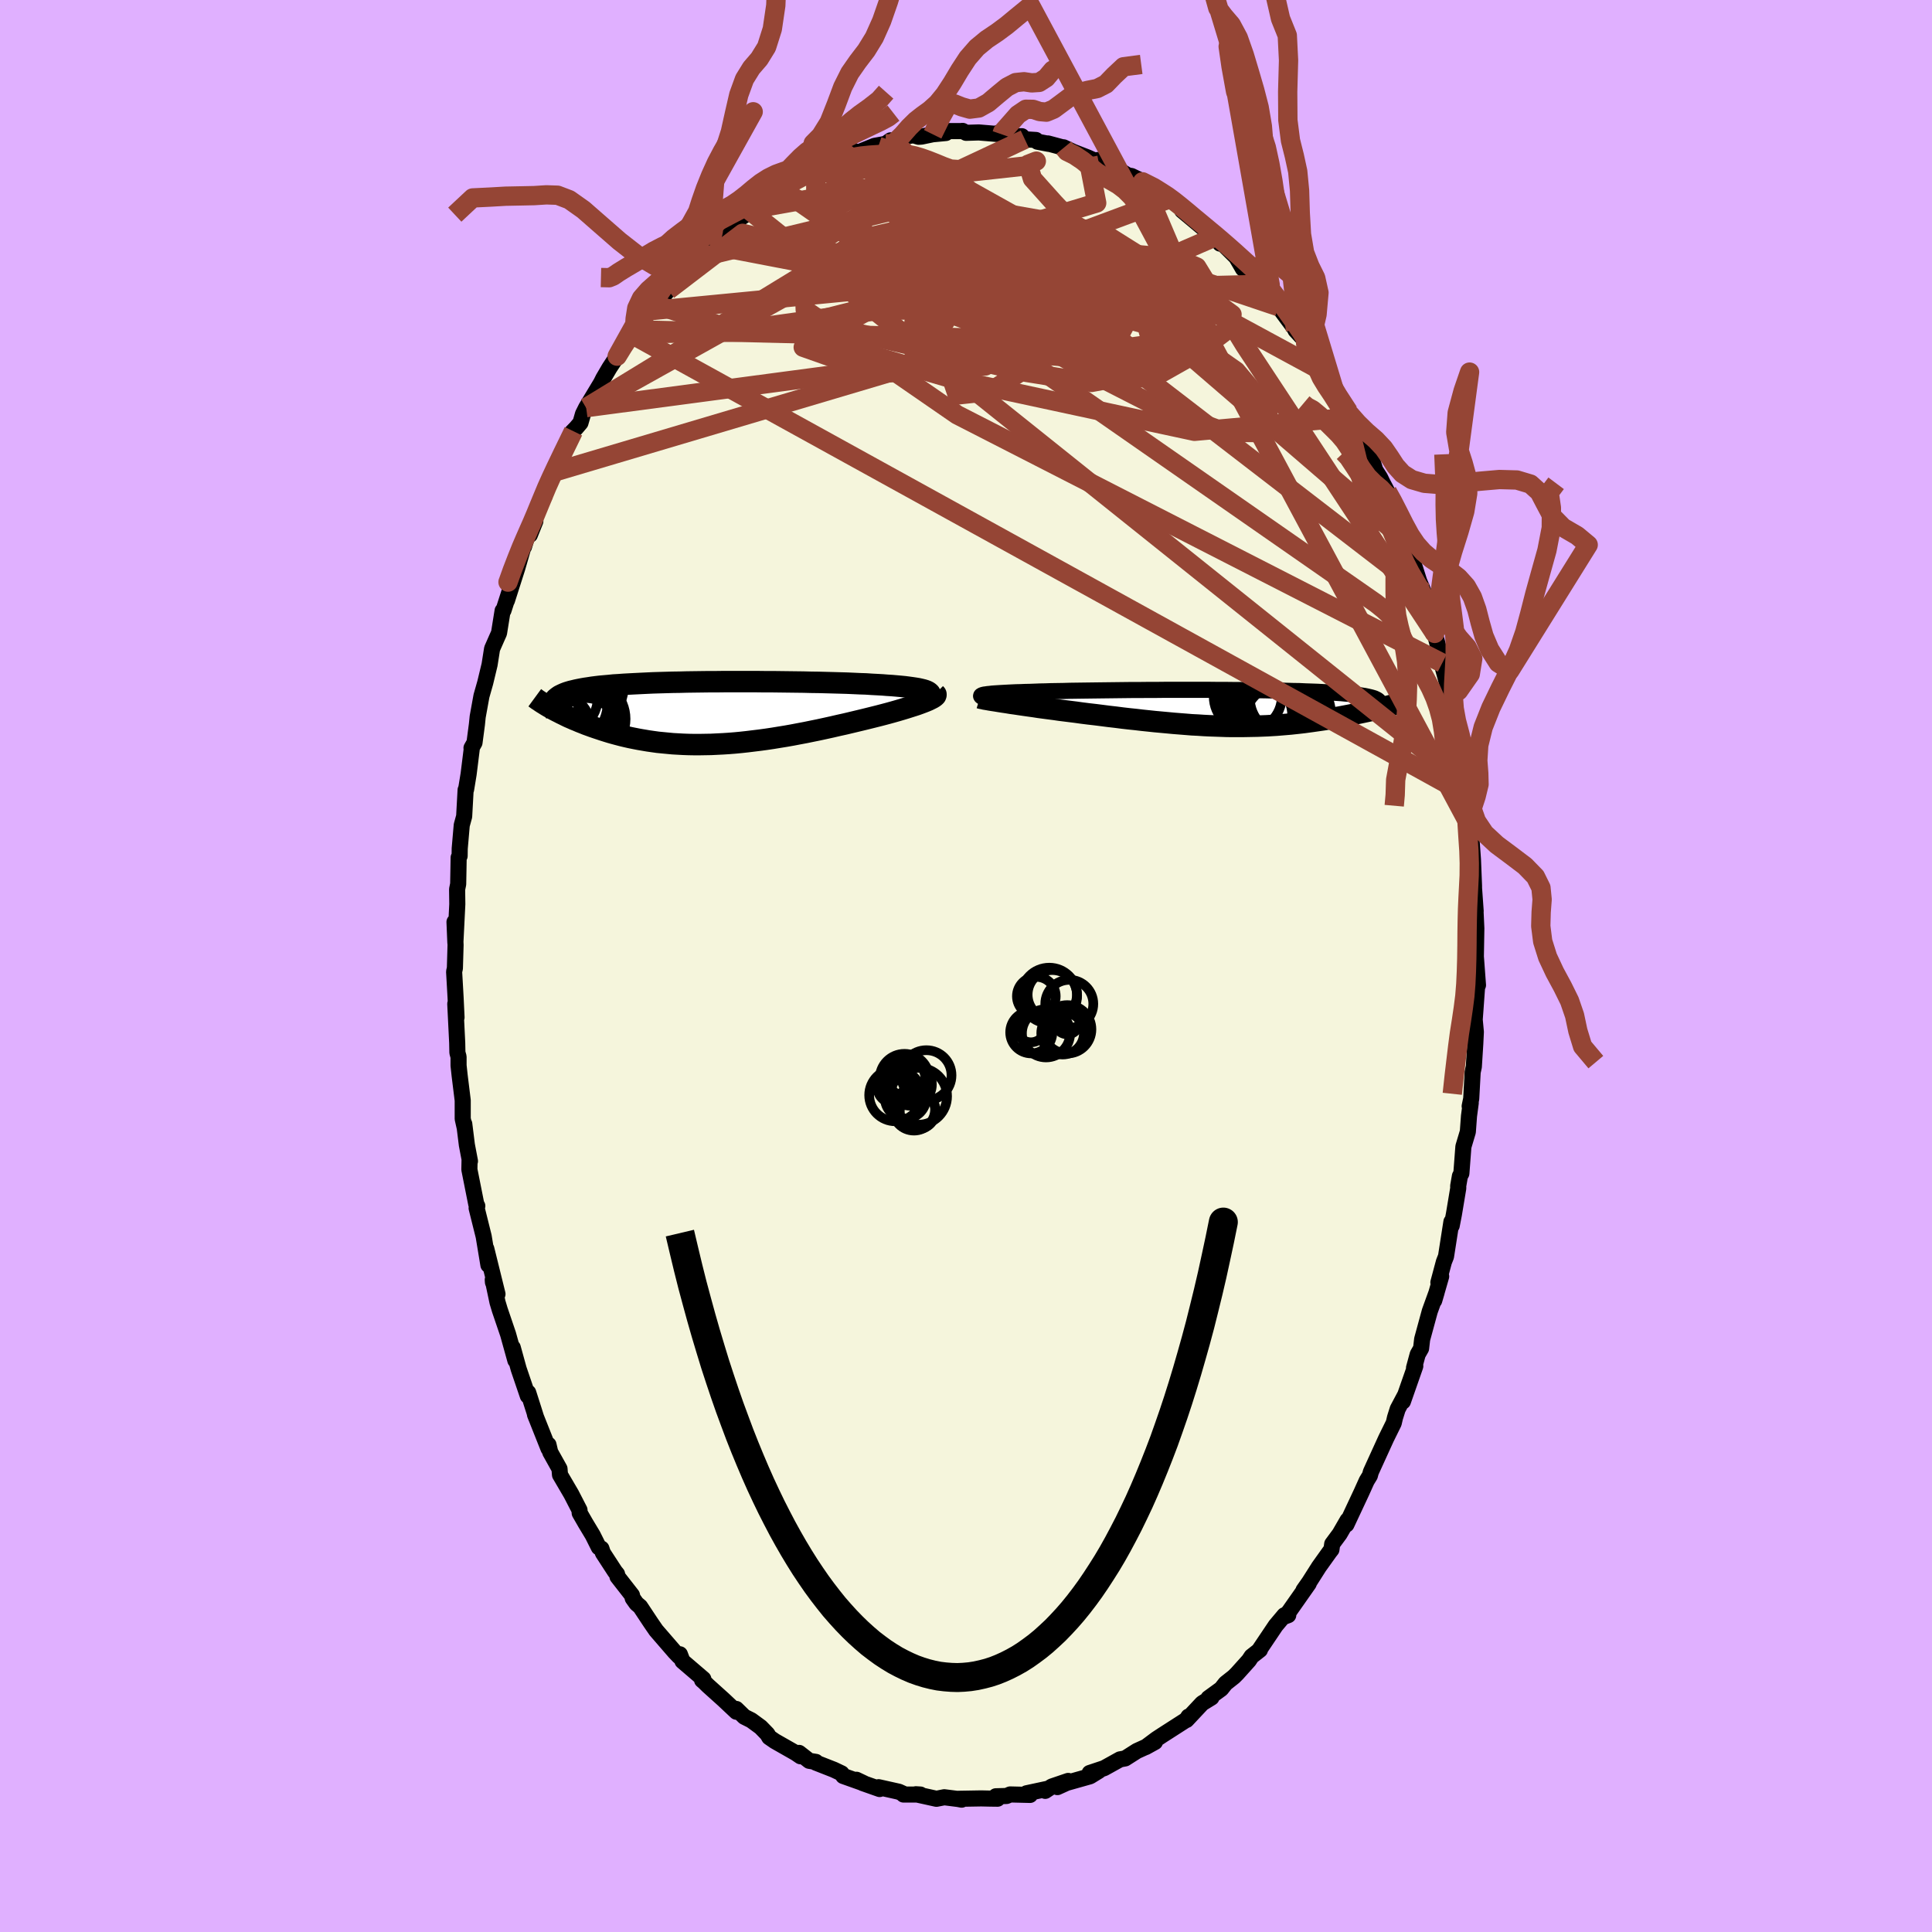 <svg xmlns="http://www.w3.org/2000/svg" width="500" height="500" viewBox="-100 -100 200 200"><defs><clipPath id="c"><path d="m23.66-2.14-.11-.08-.14-.07-.18-.07-.2-.06-.25-.06-.27-.06-.3-.05-.34-.05-.36-.05-.39-.05-.41-.04-.44-.04-.46-.04-.49-.03-.5-.04-.54-.03-.57-.03-.6-.04-.63-.02-.65-.03-.68-.03-.71-.02-.72-.02-.75-.02-.76-.02-.77-.01-.79-.02-.81-.01-.81-.01-.81-.01-.82-.01h-.83l-.82-.01H2.47l-.8.01H.88l-.78.01-.77.01-.76.01-.74.02-.72.01-.7.02-.69.02-.66.02-.65.03-.62.03-.61.03-.58.03-.55.03-.54.04-.51.03-.49.05-.46.04-.45.04-.42.05-.39.05-.38.06-.35.05-.34.06-.31.06-.29.06-.28.07-.26.06-.24.07-.22.07-.21.08-.18.08-.17.08-.16.08-.13.09-.12.09-.11.09-.09.09-.07.1-.06.1-.05.11-.15.68.22.12.23.12.24.12.25.13.25.12.26.13.27.13.28.12.29.13.3.12.3.13.31.12.32.13.33.12.33.12.35.12.36.12.36.12.38.12.39.12.39.11.41.11.42.11.42.1.44.1.45.09.46.09.47.08.47.08.49.07.5.07.51.05.52.05.53.05.53.03.55.03.56.02.57.01h.57l.59-.01.59-.01.61-.03.61-.03.62-.04.63-.05.63-.06.64-.07.65-.08.66-.08.66-.09.67-.1.67-.11.68-.11.68-.12.68-.13.69-.13.68-.14.69-.14.69-.15.68-.15.69-.16.68-.15.67-.16.67-.16.54-.13.53-.13.52-.13.52-.13.5-.13.49-.13.47-.13.46-.13.44-.13.43-.13.41-.13.38-.12.37-.12.33-.12.32-.12"/></clipPath><clipPath id="b"><path d="m-25.55-1.41.16-.02.19-.03.22-.02.24-.03.27-.02.31-.02.32-.02.36-.02.38-.02.41-.02.43-.02.46-.01.48-.02.5-.01.53-.02.51-.02.54-.01.58-.02.62-.01.65-.01.69-.02.71-.01.74-.01.77-.01.79-.01.81-.01.84-.01.84-.01.87-.01h.87l.89-.01h.89l.9-.01h4.47l.87.01h.86l.86.01h.83l.82.01.8.01.78.01.76.02.74.01.71.02.69.02.66.01.64.03.61.02.58.02.56.03.53.03.5.03.47.03.44.03.42.04.39.03.36.04.34.04.32.04.29.05.27.04.25.05.22.05.21.05.18.05.16.05.13.06.12.06.1.06.07.06.06.06.04.07.02.07v.06l-.02.08 1.03.21-.27.07-.28.08-.29.07-.29.07-.3.07-.3.07-.31.08-.32.07-.33.07-.33.07-.34.07-.34.08-.35.07-.36.07-.37.07-.37.07-.38.06-.39.07-.39.07-.41.07-.41.06-.42.06-.42.06-.44.06-.44.06-.44.05-.46.05-.46.05-.47.04-.48.04-.48.04-.5.03-.49.03-.51.02-.51.02-.53.01-.52.01-.54.01H.02l-.56-.01-.56-.02-.58-.02-.58-.02-.6-.03-.6-.04-.61-.03-.61-.05-.63-.05-.63-.05-.64-.06-.65-.06-.66-.06-.66-.07-.67-.07-.68-.08-.68-.07-.69-.08-.7-.09-.7-.08-.7-.09-.71-.09-.7-.08-.71-.09-.57-.08-.56-.07-.56-.07-.56-.07-.55-.08-.54-.07-.53-.07-.53-.07-.51-.08-.51-.07-.49-.07-.48-.07-.46-.07-.44-.06-.42-.07"/></clipPath><filter id="a"><feTurbulence baseFrequency=".05" numOctaves="3" result="noise" type="noise"/><feDisplacementMap in="SourceGraphic" in2="noise" scale="2"/></filter></defs><rect width="100%" height="100%" x="-100" y="-100" fill="#E0B0FF"/><path fill="beige" stroke="#000" stroke-linejoin="round" stroke-width="1.667" d="m53 1.98-.13-.41.09-.15-.22 3.06-.08 1.07.12 1.28-.06 1.22-.15 2.38-.12.55-.15 2.76-.16.77.11-.34-.18 1.36-.12 1.63-.46 1.54-.21 2.77-.15.28-.18 1.03.01.21-.45 2.7-.23 1.19-.03-.4-.56 3.59-.22.56-.57 2.13.29-.63-.72 2.5.25-.85-.71 1.96-.79 2.9-.11.95-.35.61-.38 1.4.13-.18-1.28 3.66.23-.67-.77 1.45-.28.89-.13.56-.78 1.58-1.3 2.85-.29.64-.1.37-.33.54-.55 1.22-1.55 3.31.12-.45-.82 1.42-.77 1.04-.08.58-.19.24-1.1 1.54-1.01 1.59-.59.84.54-.69-2.05 2.92-.44.49.37-.14-.4.01-.9 1.07-1.66 2.47.03.04-.87.68-.27.41-1.22 1.36-.34.34-.86.68-.45.57-1.32.96.31-.06-.96.59-1.62 1.73.2-.35-.22.33-2.46 1.58-.64.42-1.11.83.96-.53-.88.48-.99.45-1.21.77-.54.1-1.64.91-1.5.5.95-.22-.91.56-2.41.68-.97.44 1.12-.64-1.7.58-.68.45.36-.24-2.29.49.36.17-2.06-.05-.37.16-1.11.03.18.25-.79-.01-.91-.02-2.34.04.32.09-.37-.07-1.43-.18-.81.16-2.13-.47.47.03h-1.75l.12-.02-.6-.27-2.1-.47.11.19-1.76-.62-.64-.34.8.38-2.17-.77-.17-.27-.8-.38-1.86-.73v-.08l-.69-.11-1.05-.82.15.35-.5-.34-2.16-1.23-.58-.4-.19-.33-.7-.72-.97-.71-.72-.36-.83-.81.01.29-1.34-1.26-1.59-1.43-.43-.42-.19-.16.13-.12-2.16-1.85-.27-.71-.09.22-.44-.46-1.93-2.23-.53-.77-1.12-1.69-.38-.32-.39-.55-.08-.32-1.5-1.92-.04-.26-.22-.27-1.25-1.92-.15-.45-.27-.13-.63-1.26-.74-1.23-.61-1.06-.02-.31-.85-1.65-1.17-2-.05-.62-.96-1.72-.18-.77v.39l-1.4-3.52.12.31-.22-.7-.6-1.88-.04.34-.95-2.79-.61-2.21.27 1.33-.75-2.7-.86-2.53-.24-.8-.49-2.32.02.26.47 1.22-1.16-4.69.22 1.68-.49-2.96-.73-2.93.07-.22-.11-.2-.71-3.57.02-1.02.04.15-.32-1.68-.27-2.17.03.32-.19-.85v-1.91l-.32-2.59-.11-1.02v-.9l-.12-.43-.02-1.01-.2-4.04.13 1.4-.1-2.09-.15-2.64.08-.36.07-2.41-.11-2.38.09 2.15.2-3.99-.02-1.54.11-.54.03-1.59.02-1.16.1-.16.01-.77.21-2.42.25-.91.15-2.74.05-.05.26-1.58.34-2.73-.04.02.31-.55.25-1.89.08-.79.39-2.15.39-1.37.45-1.87.26-1.65.47-1.07.25-.56.37-2.31.09-.03.88-2.74-.52 1.71 1.06-3.32.64-2.21.06-.02.38-1.23.8-1.43-.57 1.42.99-3.02.52-.96-.18-.14.94-1.79.17-.57.59-1.07 1.48-3.18-.12.07.4-.41.45-.53.26-.91.33-.66 1.54-2.56.24-.48.64-1.09.79-1.2.59-.92.83-1.38.89-.96-.29.54.12-.33 1.09-1.64.82-.6 1.23-1.54.9-1.11-.7.47 2.57-2.54.08-.1-.07.29 1.52-1.8.07.11.54-.48.95-.89.29-.53 2.44-1.62-.25-.12-.14.34 1.01-1.12 1.74-.73.57-.67h.09l1.28-.86 1.02-.34.99-.67.22-.18.16.04.25-.09 3.16-1.46-.34-.09.89-.26.08.29 2.04-.82 1.16-.21.5-.36.55.1.56-.42 1.25-.21.54.16.31-.02 1.15-.24 1.37-.13-.19-.2h1.73l.19-.02.36.2 1.31-.04 2.39.2-.43-.14.99.35 1.51-.02.31.32 1.15.07.16.18 1.15.22-.06-.04 1.64.44-.03-.04 1 .47 1.52.59 1.3.59-.29-.14-.01-.19L16-82.31l.75.47.38.06.89.43.25.17 1.32 1.01 1.15.79.06-.23.3.18 1.27.97.01.26 2.67 2.23-1.26-1.32L26-75.21l.3.43-.46-.72 2.13 2.12.49.83.21.37.43-.13 1.35 1.81.11-.06.63.73 1.48 1.7-.32-.12L34.02-66l.09.19 1.36 1.47-.31-.1.52 1.04 1.43 1.53.33 1.08-.41-.7 1.3 2.26 1.28 1.87.21.56-.37-.64 1.24 2.12.09.16 1.04 2.06.55 1.77.5.78.23.48.51.97.5 1.15.16.55 1.25 3.46.27.72-.23-.72.94 2.8.41 1.3.46 1.1-.22-.36.34 1.01 1.03 3.66-.03-.11.39 1.46.42 1.72-.05.08.96 3.52-.01.48-.26-.77.41 1.98.69 2.76-.19.16.69 3.33.05.51.26 1.6-.31-1.34.57 3.7.01.77.21 1.52.11 1.48.04.55.11 2.74v.22l.17 2.39-.11.07.08-.41.1 2.12-.05 2.92.22 2.96-.13-.41" filter="url(#a)"/><path fill="#fff" d="m-25.55-1.41.16-.02.19-.03.22-.02.24-.03.27-.02.31-.02.32-.02.36-.02.38-.02.41-.02.43-.02.46-.01.48-.02.5-.01.53-.02.51-.02.54-.01.58-.02.62-.01.65-.01.69-.02.71-.01.74-.01.77-.01.79-.01.81-.01.84-.01.84-.01.87-.01h.87l.89-.01h.89l.9-.01h4.47l.87.01h.86l.86.01h.83l.82.01.8.01.78.01.76.02.74.01.71.02.69.02.66.01.64.03.61.02.58.02.56.03.53.03.5.03.47.03.44.03.42.04.39.03.36.04.34.04.32.04.29.05.27.04.25.05.22.05.21.05.18.05.16.05.13.06.12.06.1.06.07.06.06.06.04.07.02.07v.06l-.02.08 1.03.21-.27.07-.28.08-.29.07-.29.07-.3.07-.3.07-.31.08-.32.07-.33.07-.33.07-.34.07-.34.08-.35.07-.36.07-.37.07-.37.07-.38.06-.39.07-.39.07-.41.07-.41.06-.42.06-.42.06-.44.06-.44.06-.44.05-.46.05-.46.05-.47.04-.48.04-.48.04-.5.03-.49.03-.51.02-.51.02-.53.01-.52.01-.54.01H.02l-.56-.01-.56-.02-.58-.02-.58-.02-.6-.03-.6-.04-.61-.03-.61-.05-.63-.05-.63-.05-.64-.06-.65-.06-.66-.06-.66-.07-.67-.07-.68-.08-.68-.07-.69-.08-.7-.09-.7-.08-.7-.09-.71-.09-.7-.08-.71-.09-.57-.08-.56-.07-.56-.07-.56-.07-.55-.08-.54-.07-.53-.07-.53-.07-.51-.08-.51-.07-.49-.07-.48-.07-.46-.07-.44-.06-.42-.07" filter="url(#a)" transform="translate(27.45 -26.69)"/><path fill="#fff" d="m23.66-2.14-.11-.08-.14-.07-.18-.07-.2-.06-.25-.06-.27-.06-.3-.05-.34-.05-.36-.05-.39-.05-.41-.04-.44-.04-.46-.04-.49-.03-.5-.04-.54-.03-.57-.03-.6-.04-.63-.02-.65-.03-.68-.03-.71-.02-.72-.02-.75-.02-.76-.02-.77-.01-.79-.02-.81-.01-.81-.01-.81-.01-.82-.01h-.83l-.82-.01H2.47l-.8.01H.88l-.78.01-.77.01-.76.01-.74.02-.72.01-.7.02-.69.02-.66.02-.65.03-.62.03-.61.03-.58.03-.55.03-.54.04-.51.03-.49.05-.46.04-.45.04-.42.05-.39.05-.38.06-.35.05-.34.06-.31.06-.29.06-.28.07-.26.06-.24.07-.22.07-.21.08-.18.08-.17.08-.16.08-.13.09-.12.09-.11.09-.09.09-.07.1-.06.1-.05.11-.15.68.22.12.23.12.24.12.25.13.25.12.26.13.27.13.28.12.29.13.3.12.3.13.31.12.32.13.33.12.33.12.35.12.36.12.36.12.38.12.39.12.39.11.41.11.42.11.42.1.44.1.45.09.46.09.47.08.47.08.49.07.5.07.51.05.52.05.53.05.53.03.55.03.56.02.57.01h.57l.59-.01.59-.01.61-.03.61-.03.62-.04.63-.05.63-.06.64-.07.65-.08.66-.08.66-.09.67-.1.67-.11.68-.11.68-.12.68-.13.69-.13.68-.14.69-.14.69-.15.68-.15.69-.16.68-.15.67-.16.67-.16.54-.13.53-.13.52-.13.52-.13.5-.13.49-.13.47-.13.46-.13.44-.13.43-.13.41-.13.38-.12.37-.12.33-.12.32-.12" filter="url(#a)" transform="translate(-27.47 -26.17)"/><g fill="none" stroke="#000" transform="translate(27.45 -26.69)"><path stroke-linejoin="round" stroke-width="1.667" d="m-25.48-1.08-.14-.04-.11-.04-.09-.03-.05-.04-.02-.03.01-.03.04-.03.07-.03.09-.03.13-.03.16-.02.19-.03.22-.02.24-.03.27-.02.31-.02.32-.02.36-.02.38-.02.41-.02.43-.02.46-.01.48-.02.5-.01.53-.02.51-.02.54-.01.58-.02.62-.01.65-.01.69-.02.71-.01.74-.01.77-.01.79-.01.81-.01.84-.01.84-.01.87-.01h.87l.89-.01h.89l.9-.01h4.47l.87.01h.86l.86.01h.83l.82.01.8.01.78.01.76.02.74.01.71.02.69.02.66.01.64.03.61.02.58.02.56.03.53.03.5.03.47.03.44.03.42.04.39.03.36.04.34.04.32.04.29.05.27.04.25.05.22.05.21.05.18.05.16.05.13.06.12.06.1.06.07.06.06.06.04.07.02.07v.06l-.02.08-.03.07-.05.07-.07.08-.08.08-.1.08-.11.08-.13.08-.14.09-.15.08-.16.09" filter="url(#a)"/><path stroke-linejoin="round" stroke-width="2.222" d="m-26.02-1.06.13.04.18.03.2.05.25.04.27.05.31.05.33.05.36.06.38.06.41.06.42.07.44.06.46.07.48.07.49.07.51.07.51.08.53.07.53.07.54.07.55.08.56.07.56.07.56.07.57.08.71.09.7.08.71.09.7.09.7.08.7.09.69.08.68.07.68.08.67.07.66.07.66.06.65.06.64.06.63.05.63.05.61.05.61.03.6.04.6.03.58.02.58.02.56.02.56.01h1.1l.54-.01.52-.01.53-.01.51-.02.51-.02.49-.03.5-.03.48-.04.48-.04.47-.04.46-.05.46-.05.44-.05.44-.06.44-.06.42-.06.42-.06.41-.06.41-.07.39-.07.39-.07.38-.06.37-.07.37-.07.36-.07.35-.07.34-.08.34-.07.33-.07.33-.07.32-.07.31-.08.3-.07.3-.07.29-.07.29-.07.28-.08.27-.07.26-.07.26-.07.25-.06.24-.07.24-.07.23-.06.22-.07.22-.06.21-.06.2-.07" filter="url(#a)"/><circle cx="3.241" cy=".724" r="3.182" clip-path="url(#b)" filter="url(#a)"/><circle cx="5.416" cy=".724" r="4.928" clip-path="url(#b)" filter="url(#a)"/><circle cx="3.881" cy="-1.081" r="4.884" clip-path="url(#b)" filter="url(#a)"/><circle cx="1.716" cy="-1.206" r="3.524" clip-path="url(#b)" filter="url(#a)"/><circle cx="5.596" cy="-.401" r="3.956" clip-path="url(#b)" filter="url(#a)"/><circle cx="3.596" cy="-1.596" r="3.882" clip-path="url(#b)" filter="url(#a)"/><circle cx="5.466" cy="1.574" r="4.15" clip-path="url(#b)" filter="url(#a)"/><circle cx="4.311" cy="-.381" r="3.534" clip-path="url(#b)" filter="url(#a)"/><circle cx="2.676" cy=".739" r="3.64" clip-path="url(#b)" filter="url(#a)"/><circle cx="5.666" cy="-1.046" r="3.732" clip-path="url(#b)" filter="url(#a)"/></g><g fill="none" stroke="#000" transform="translate(-27.47 -26.17)"><path stroke-linejoin="round" stroke-width="2.222" d="m22.51-1.15.31-.13.26-.11.22-.11.18-.11.13-.1.09-.1.05-.09.01-.08-.03-.09-.07-.07-.11-.08-.14-.07-.18-.07-.2-.06-.25-.06-.27-.06-.3-.05-.34-.05-.36-.05-.39-.05-.41-.04-.44-.04-.46-.04-.49-.03-.5-.04-.54-.03-.57-.03-.6-.04-.63-.02-.65-.03-.68-.03-.71-.02-.72-.02-.75-.02-.76-.02-.77-.01-.79-.02-.81-.01-.81-.01-.81-.01-.82-.01h-.83l-.82-.01H2.47l-.8.01H.88l-.78.01-.77.01-.76.01-.74.02-.72.01-.7.02-.69.02-.66.02-.65.03-.62.03-.61.03-.58.03-.55.03-.54.04-.51.03-.49.05-.46.04-.45.04-.42.05-.39.05-.38.06-.35.05-.34.06-.31.06-.29.06-.28.07-.26.06-.24.07-.22.07-.21.08-.18.08-.17.08-.16.08-.13.09-.12.09-.11.09-.09.09-.07.1-.06.1-.05.11-.03.1-.02.11-.01.11.01.11.02.12.03.12.04.12.06.12.06.13.07.13" filter="url(#a)"/><path stroke-linejoin="round" stroke-width="2.222" d="m24.3-2.02.06.06v.07l-.03.08-.08.08-.12.09-.15.09-.2.1-.22.11-.26.11-.28.11-.32.12-.33.12-.37.12-.38.12-.41.13-.43.13-.44.13-.46.13-.47.13-.49.13-.5.13-.52.13-.52.13-.53.13-.54.13-.67.16-.67.16-.68.15-.69.16-.68.15-.69.15-.69.14-.68.14-.69.13-.68.13-.68.12-.68.11-.67.11-.67.1-.66.09-.66.08-.65.08-.64.07-.63.06-.63.05-.62.04-.61.03-.61.03-.59.01-.59.01h-.57l-.57-.01-.56-.02-.55-.03-.53-.03-.53-.05-.52-.05-.51-.05-.5-.07-.49-.07-.47-.08-.47-.08-.46-.09-.45-.09-.44-.1-.42-.1-.42-.11-.41-.11-.39-.11-.39-.12-.38-.12-.36-.12-.36-.12-.35-.12-.33-.12-.33-.12-.32-.13-.31-.12-.3-.13-.3-.12-.29-.13-.28-.12-.27-.13-.26-.13-.25-.12-.25-.13-.24-.12-.23-.12-.22-.12-.21-.12-.21-.12-.2-.12-.19-.12-.18-.11-.17-.11-.17-.12-.16-.1-.15-.11-.15-.11" filter="url(#a)"/><circle cx="-12.178" cy="-2.763" r="4.218" clip-path="url(#c)" filter="url(#a)"/><circle cx="-15.673" cy="-.368" r="3.004" clip-path="url(#c)" filter="url(#a)"/><circle cx="-13.048" cy="1.342" r="4.706" clip-path="url(#c)" filter="url(#a)"/><circle cx="-14.683" cy="-1.753" r="4.06" clip-path="url(#c)" filter="url(#a)"/><circle cx="-14.008" cy="-1.078" r="4.38" clip-path="url(#c)" filter="url(#a)"/><circle cx="-12.248" cy=".552" r="3.088" clip-path="url(#c)" filter="url(#a)"/><circle cx="-11.868" cy="1.592" r="3.162" clip-path="url(#c)" filter="url(#a)"/><circle cx="-11.843" cy=".592" r="4.072" clip-path="url(#c)" filter="url(#a)"/><circle cx="-14.563" cy="1.277" r="3.13" clip-path="url(#c)" filter="url(#a)"/><circle cx="-12.953" cy="-.168" r="3.876" clip-path="url(#c)" filter="url(#a)"/></g><g fill="none" stroke="#954535" stroke-linejoin="round" stroke-width="2"><path d="m37.03-61.49-11.42-6.19-15.78-7.1-7.56-2.99.6.25 4.11 1.98 3.74 2.67 1.77 2.76-.4 2.61-2.21 2.62-3.44 2.87-3.91 2.53-3.43.37-1.2-3.54 4.8-5.7 15.82 1.11 27.04 23.3" filter="url(#a)"/><path d="M-42.71-51.11-6.1-61.98l4.09-5.56 5.74-.16 9.24 2.32 6.92 2.44.94.93-4.81-1.53-7.88-3.81-7.75-4.47-5.14-2.82-.97.29 3.66 2.57 6.4 1.2 4.71-4.37 12.05-4.48" filter="url(#a)"/><path d="m-34.09-65.85 39.8.96 10.01-3.69 2.75-1.28-.67-.11-3.52-.47-5.36-1.22-5.61-1.72-4.44-1.8-2.53-1.44-.4-.7 1.62.26 3.31 1.17 4.31 1.74 4.39 1.82 3.56 1.53 2.12 1.19.34 1.02-1.61.88-3.5.13-4.24-1.65-2.23-3.7 2.71-3.99 6.81-2.07-.91-4.7" filter="url(#a)"/><path d="m-32.06-68.42 8.26 2.63 14.78-2.08 13.12-.18 10.45.33 6.27-.34 1.45-.86-2.7-1.02-5.14-1.14-5.1-1.15-2.73-.73.32-.2 1.52-.56-.71-2.12-5.64-2.48-12.78 3.02-28.63 17.5" filter="url(#a)"/><path d="m6.09-85.58-8.28 3.88 2.35 5.09 9.61 3.37 9.41 2.29 6.06 1.81 2.3 1.69-.84 1.86-2.89 2.18-3.53 1.99-3.08.74-2.52-1.39-3.05-3.27-5.01-3.47-7.24-1.74-7.29.38-3.18.72.71-.54-22.5 2.17" filter="url(#a)"/><path d="m-39.32-57.8 43.36-5.76 14.92 1.21-2.83-2.32-8.46-4.12-6.89-3.76-3.15-2.25.15-.29L.12-73.6l3.52 2.63 3.86 2.86 3.55 2.27 2.8 1.11 1.86-.24.83-1.55-.29-2.6-1.51-3.25-2.6-3.44-3.01-3.18-2.25-2.51-.45-1.49.85-.33-1.02.49-8.38.92-20.37 3.63" filter="url(#a)"/><path d="m32.35-68.25-16.21-5.47-4.7.48 4.39 1.44 5.22 1.13 2.12.83-1.47.89-3.83 1.06-4.43 1.03-3.4.66-1.47.17.18-.12.42-.11-1.05.01-3.42-.11-4.92-.63-4.13-1.47-1.15-2.34 2.14-2.79 3.3-2.24 1.98-.26.68 2.79-1.27 4-27.79-5.34" filter="url(#a)"/><path d="M49.3-31.36-.92-57.06l-15.72-10.85-.24-5.87 5.7-3.82 5.75-2.12 2.93-.47.08.95-1.12 2.08-.64 2.89.48 3.22 1.02 2.8.52 1.55-.56-.33-1.27-2.21-.9-3.39.39-3.47 1.53-2.62 1.24-1.47-1.12-.51-5.04.17-7.66.55v-2.49" filter="url(#a)"/><path d="m-30.83-69.96 7.71-5.89 2.91.74 6.55 1.27 10.33 1.64 11.37 2.66 9.54 2.83 5.85 1.58 1.81-.39-1.29-1.96-2.87-2.46-3.05-1.95-2.56-.93-2.33.01-3 .47-4.42.39-5.58.03-5.06-.07-2.04.48 2.98 1.77 7.95 3.14 9.72 2.99 5.57-.76-2.12-7.36 8.7-3.77" filter="url(#a)"/><path d="M30.56-70.56-7-69.62l-9.85 5.57 7.74 2.73 11.1-.79 5.02-2.58-2.46-2.35-5.8-.87-4.08.81-.2 1.71 2.08 1.18 1.03-.58-2.05-2.51-4.77-2.97-7.39-.19-22.69 12.66" filter="url(#a)"/><path d="m39.82-56.8-16.17 1.45-24.66-5.31-13.25-3.89-1.63-2.17 4.68-1.19 6.21-.37 5.8.87 5.77 2.46 6.6 3.67 7.25 3.7 6.53 2.34 4.01.02.36-2.37-3.36-4-6.19-4.34-7.78-3.47-8.31-2.05-8.52-1.17-8.45-2.43 3.48-10.42" filter="url(#a)"/><path d="m-27.98-73.24 24.61-5.96 14.89 2.61 8.85 4.97 2.74 4.83-2.27 3.68-4.44 2.07-3.42.63-.59-.21 2.01-.65 3.12-1.04 2.63-1.53 1.22-1.96-.38-1.98-1.66-1.36-2.31-.09-2.15 1.53-1.1 2.83.33 2.89.86 1.05-.92-2.27-4.5-4.91-4.84-3.44 7.14 5.46 35.53 27.35" filter="url(#a)"/><path d="m-34.69-65.43 22.14-.4 18.81 4.38 5.85.94-.27-2.53-1.66-3.54-1.89-2.56-2.3-1.07-3.02-.16-3.71-.05-3.87-.42-3.06-.83L-9-72.7l.61-.99 1.92-.77 2.27-.52 2.18-.4 2.46-.49 3.47-.61 4.74-.34 5.34.81 4.37 2.75-1.25 2.36-25.42-14.21" filter="url(#a)"/><path d="M48.52-34.43 28.87-64.24l-4.98-8.12-2.13-.92-3.87-.35-4.29-.57-1.97.59.97 2.27 1.93 2.87.22 1.84-2.79-.04-5.2-1.58L.58-70.5l-5.66-2.14-3.05-1.44 2.46-.42 5.97-.79-15.6-7.27m11.85-3.54.88-1.79.67-1.2.71-.15.75.3.84.24.93-.12.98-.55.98-.83.95-.78.9-.47.86-.09.8.12.77-.05.73-.47.66-.79.31-.19" filter="url(#a)"/><path d="m-7.26-85.37.67-.65.71-.81.69-.68.7-.55.75-.54.77-.69.77-.94.77-1.18.78-1.31.83-1.27.94-1.08 1.03-.85 1.06-.71 1.01-.75 1.05-.87 1.42-1.16 45.43 84.83.18-1.43.51-1.56.3-1.24-.03-1.14-.1-1.32.1-1.59.46-1.86.8-2.02.99-2.05 1-1.98.86-1.91.65-1.87.52-1.92.52-2.04.61-2.2.65-2.32.45-2.33.01-2.08-.23-1.57.72-.96" filter="url(#a)"/><path d="M-8.31-85.11h.52l.61.25.7.48.74.76.75.81.75.58.74.24.73.01.72.03.71.22.72.52.75.75.79.87.82.86.83.75.8.65.75.75.69 1.12.62 1.76.59 2.61-18.5-13.02-.68-.16-1.07.55-.87.42-.7.26-.67.19-.73.17-.79.18-.83.23-.83.3-.81.4-.78.5-.74.58-.71.6-.73.57-.76.52-.81.45-.82.37-.81.34-.75.33-.7.38-.64.43-.65.48-.89.68-1.75 1.59 16.7-8.81 1.98-.67.96-.3.73-.19.8-.13.87-.09.89-.06.84-.05.77-.04h.72l.7.08.7.14.71.21.73.26.76.3.77.32.77.28 1.09.07-15.2-.08-.11-2.64.79-.8.87-1.4.73-1.84.67-1.79.73-1.46.83-1.19.88-1.15.83-1.35.76-1.7.7-2.01.67-2.18.68-2.12.73-1.93.81-1.84 1.03-2.09 1.44-.85" filter="url(#a)"/><path d="m52.11-15.35-.44-2.05-.61-.79-.65-.79-.44-1.1-.25-1.36-.14-1.46-.15-1.39-.21-1.27-.3-1.13-.37-1.05-.45-1.01-.53-1-.58-1.01-.61-1.01-.59-1.03-.56-1.07-.5-1.03-.48-.88-.48-.64-.56-.51-.77-.62-61.66-42.91 1.08-.73.88-.65.69-.54.57-.5.58-.56.67-.64.77-.64.81-.56.82-.46.81-.41.87-.42.94-.45.92-.44.76-.41.54-.42m-30.28 17.02.85.02.42-.17.55-.38.79-.49.94-.55.97-.6.95-.57.93-.48.9-.39.87-.3.82-.28.75-.32.7-.41.69-.47.72-.53.77-.54.82-.53.8-.42.67-.17.55.08.71-.29" filter="url(#a)"/><path d="m-4.83-76.14-.89-.22-.72-.69-.72-.64-.8-.49-.87-.43-.91-.4-.88-.31-.84-.09-.79.19-.75.43-.73.45-.73.27-.76-.08-.82-.39-.88-.55-.91-.47-.87-.18-.82.21-.84.55-1.02.68-1.25.36" filter="url(#a)"/><path d="m-8.27-90.46-.72.81-1.01.79-.98.7-.86.68-.79.69-.81.64-.82.54-.8.44-.73.41-.67.46-.66.58-.66.67-.69.72-.72.74-.73.76-.76.82-.81.87-.73.7-.27.16 74.03 59.23.24 2.66.1 1.73.09 1.41.09 1.32.04 1.29-.01 1.26-.06 1.2-.06 1.14-.05 1.13-.03 1.17-.02 1.25-.01 1.34-.02 1.38L51.8.58l-.06 1.29-.1 1.24-.16 1.25-.19 1.28-.21 1.33-.18 1.37-.17 1.42-.18 1.52-.21 1.95M-20-107.92l.28 3.09.13 2.76-.1 2.63-.36 2.44-.59 1.86-.76 1.23-.81.94-.72 1.16-.59 1.62-.45 1.95-.42 1.89-.48 1.5-.58 1.24-.51 1.64-.21 2.7.02 3.13-.31 1.5m-1.52 1.4-.97-.19-.92.83-.99.43-1.33-.31-1.72-1.02-1.96-1.53-1.97-1.72-1.76-1.54-1.47-1.04-1.21-.46-1.16-.04-1.27.08-1.44.03-1.51.03-1.56.09-1.85.09-1.85 1.73" filter="url(#a)"/><path d="m65.2 9.95-1.37-1.63-.49-1.6-.34-1.6-.52-1.51-.72-1.46-.81-1.5-.74-1.58-.51-1.62-.2-1.58.04-1.44.1-1.32-.12-1.21-.57-1.15-1.08-1.11-1.44-1.09-1.49-1.11-1.25-1.16-.85-1.27-.49-1.39-.27-1.28-.23-.05-86.54-47.72.39-.74.05-.84.17-1.09.48-1.02.74-.85.85-.75.83-.76.74-.86.66-.94.57-1.03.5-1.1.44-1.19.41-1.25.42-1.31.47-1.34.54-1.34.59-1.3.61-1.16.56-.97.57-.8.78-.94 1.29-1.42-14.08 25.3.61-.99.59-.9.49-.67.43-.57.46-.65.54-.8.63-.94.66-1.02.69-1.01.68-.96.68-.87.65-.8.62-.74.57-.7.55-.65.54-.59.58-.57.73-.79m-15.23 21.99-1.1 2.26-.69 1.44-.52 1.11-.44.98-.4.96-.39.94-.37.9-.36.85-.35.79-.36.82-.4.93-.45 1.12-.51 1.32-.43 1.2.03-.13m98.92 20.05-.02-2.51-.38-1.65-.37-1.41-.23-1.27-.09-1.22.03-1.29.08-1.41.08-1.48v-1.48l-.1-1.46-.18-1.43-.19-1.42-.13-1.43-.07-1.41-.05-1.38-.08-1.37-.12-1.39-.09-1.43-.03-1.48.01-1.86-.14-3.37" filter="url(#a)"/><path d="m49.94-28.05 1.05-.44 1.21-1.73.26-1.61-.59-1.17-.87-.99-.75-1.05-.51-1.22-.24-1.39.03-1.56.3-1.75.55-1.94.66-2.08.59-2.07.31-1.89-.07-1.64-.4-1.47-.48-1.49-.29-1.71.15-2.02.61-2.26.67-1.95-3.61 27.05-.75-2.49-.41-1.29-.38-.84-.47-.79-.52-.88-.5-.97-.47-1.06-.45-1.12-.47-1.14-.51-1.1-.53-1.02-.52-.93-.51-.84-.53-.83-.58-.9-.65-1.01-.68-1.02-.48-.51" filter="url(#a)"/><path d="m44.27-47.4.53 2.63-.19 1.87-.16 1.51-.03 1.38v1.32l.03 1.26.14 1.18.25 1.13.3 1.14.28 1.19.19 1.25.09 1.31.01 1.33-.04 1.31-.07 1.26-.09 1.21-.14 1.24-.23 1.37-.35 1.56-.31 1.67-.05 1.56-.1 1.13m-.22-31.36-.59-.83-.59-.63-.67-.56-.69-.69-.65-.9-.61-1-.58-.96-.55-.83-.57-.67-.6-.6-.66-.65-.74-.7-.74-.61-.58-.31-.38-.32m8.7 9.11.54.97.61 1.19.62 1.23.6 1.1.64.95.73.82.84.71.92.61.96.6.91.71.81.9.63 1.12.46 1.29.35 1.36.39 1.38.59 1.39.89 1.4 1.21.77 8.1-13-1.14-.95-1.46-.85-1.15-1.17-.7-1.32-.61-1.17-.92-.83-1.4-.42-1.82-.05-2.07.18-2.1.23-1.94.11-1.65-.13-1.3-.38-.97-.62-.71-.79-.59-.91-.64-.93-.82-.87-.95-.82-.93-.91-1.09-1.24" filter="url(#a)"/><path d="m39.61-57.36-1.09-1.68-.73-1.22-.52-.92-.49-.86-.49-.89-.5-.89-.51-.88-.54-.87-.59-.88-.64-.9-.66-.93-.67-.91-.66-.87-.63-.81-.64-.82-.9-1.24" filter="url(#a)"/><path d="m31.55-102.49 1.01 4.42.7 1.74.13 2.57-.09 3.26.02 2.93.27 2.12.4 1.59.35 1.61.19 1.97.07 2.29.13 2.25.32 1.89.55 1.41.6 1.21.34 1.53-.2 2.25-.59 2.55-.07 1.5-.52-1.04 1.03-2.66.24-2.37-.69-.94-.98-.47-.94-.52-.83-.68-.69-.87-.55-1.14-.4-1.47-.23-1.88-.11-2.25-.05-2.48-.09-2.49-.19-2.27-.33-1.96-.46-1.78-.52-1.78-.56-1.87-.62-1.76-.73-1.36-.76-.89-.63-.83-.39-1.4-.59-2.08 17.18 56.69-.35-1.06-.24-1-.29-1.01-.32-1.14-.33-1.3-.33-1.36-.32-1.3-.33-1.17-.35-1.04-.41-.96-.51-.93-.58-.92-.59-.88-.54-.89-.47-1.05-.54-1.28-.61-1.2" filter="url(#a)"/><path d="m34.11-65.81-.15-1.32.01-2.43-.22-1.93-.47-1.38-.48-1.38-.33-1.64-.22-1.82-.22-1.81-.26-1.77-.31-1.75-.37-1.7-.47-1.46-.61-1.05-.73-.76-.74-.88-.63-1.62-.47-2.59-.3-2.08 4.35 24.67-.54-.51-.57-.55-.62-.58-.62-.57-.64-.58-.66-.6-.68-.6-.69-.6-.68-.58-.7-.58-.72-.6-.75-.62-.76-.64-.73-.6-.67-.53-.6-.44-.62-.4-.8-.5-1.17-.59 5.41 12.69-.89-1.82-.6-.94-.63-.96-.6-1-.54-.96-.51-.92-.5-.91-.52-.95-.54-.97-.58-.91-.62-.82-.67-.67-.72-.55-.76-.44-.74-.41-.71-.45-.7-.56-.76-.63-.85-.57-.79-.39-.32-.39m-6.42-1.38.09-.26.7-.79.87-.99.83-.56.74.01.69.23.69.06.75-.31.81-.6.87-.65.93-.47.95-.23.96-.19.9-.46.84-.87.98-.92 1.83-.24" filter="url(#a)"/></g><g fill="none" stroke="#000"><circle cx="7.28" cy="3.13" r="2.008" filter="url(#a)"/><circle cx="10.488" cy="5.806" r="1.264" filter="url(#a)"/><circle cx="6.756" cy="6.866" r="2.182" filter="url(#a)"/><circle cx="6.724" cy="6.41" r="1.488" filter="url(#a)"/><circle cx="10.692" cy="3.918" r="2.486" filter="url(#a)"/><circle cx="8.62" cy="3.058" r="2.884" filter="url(#a)"/><circle cx="10.48" cy="6.554" r="2.504" filter="url(#a)"/><circle cx="8.284" cy="6.97" r="2.494" filter="url(#a)"/><circle cx="10" cy="6.954" r="2.208" filter="url(#a)"/><circle cx="8.932" cy="2.97" r="2.552" filter="url(#a)"/><circle cx="-6.368" cy="11.652" r="2.558" filter="url(#a)"/><circle cx="-4.1" cy="11.316" r="2.6" filter="url(#a)"/><circle cx="-6.112" cy="11.652" r="1.91" filter="url(#a)"/><circle cx="-4.904" cy="13.484" r="2.944" filter="url(#a)"/><circle cx="-6.256" cy="13.652" r="2.14" filter="url(#a)"/><circle cx="-5.384" cy="14.856" r="2.182" filter="url(#a)"/><circle cx="-7.54" cy="12.56" r="1.626" filter="url(#a)"/><circle cx="-5.74" cy="12.256" r="2.208" filter="url(#a)"/><circle cx="-7.316" cy="13.368" r="2.706" filter="url(#a)"/><circle cx="-5" cy="15.032" r="1.854" filter="url(#a)"/></g><path fill="#D77F8C" stroke="#000" stroke-linejoin="round" stroke-width="3" d="m-29.62 27.65.43 1.82.43 1.79.44 1.75.46 1.71.46 1.68.47 1.64.48 1.6.48 1.57.5 1.53.5 1.49.51 1.46.52 1.41.52 1.39.53 1.34.54 1.31.54 1.27.55 1.24.56 1.2.56 1.16.57 1.12.57 1.09.58 1.05.58 1.01.59.98.59.94.6.9.6.87.61.83.61.79.61.76.62.71.62.68.63.65.62.6.63.57.63.54.64.49.63.46.64.42.64.39.64.34.64.31.65.28.64.23.65.2.64.16.65.13.65.08.64.05.65.02.64-.03.65-.06.64-.1.64-.14.65-.17.64-.21.63-.25.64-.29.63-.32.64-.36.63-.4.62-.44.63-.47.62-.51.61-.55.62-.58.61-.63.61-.66.6-.69.6-.74.59-.77.59-.81.58-.85.58-.89.58-.92.57-.96.56-1 .55-1.03.56-1.08.54-1.11.54-1.14.53-1.19.52-1.22.52-1.27.51-1.29.51-1.34.49-1.38.49-1.41.48-1.45.47-1.49.46-1.52.45-1.56.45-1.6.44-1.64.42-1.68.42-1.71.41-1.76.39-1.79.39-1.82.38-1.87-.38 1.87-.39 1.82-.39 1.79-.41 1.76-.42 1.71-.42 1.68-.44 1.64-.45 1.6-.45 1.56-.46 1.52-.47 1.49-.48 1.45-.49 1.41-.49 1.38-.51 1.34-.51 1.29-.52 1.27-.52 1.22-.53 1.19-.54 1.14-.54 1.11-.56 1.08-.55 1.03-.56 1-.57.96-.58.92-.58.89-.58.85-.59.81-.59.77-.6.74-.6.69-.61.66-.61.63-.62.58-.61.55-.62.51-.63.47-.62.44-.63.4-.64.36-.63.32-.64.29-.63.25-.64.21-.65.17-.64.14-.64.1-.65.06-.64.03-.65-.02-.64-.05-.65-.08-.65-.13-.64-.16-.65-.2-.64-.23-.65-.28-.64-.31-.64-.34-.64-.39-.64-.42-.63-.46-.64-.49-.63-.54-.63-.57-.62-.6-.63-.65-.62-.68-.62-.71-.61-.76-.61-.79-.61-.83-.6-.87-.6-.9-.59-.94-.59-.98-.58-1.01-.58-1.05-.57-1.09-.57-1.12-.56-1.16-.56-1.2-.55-1.24-.54-1.27-.54-1.31-.53-1.34-.52-1.39-.52-1.41-.51-1.46-.5-1.49-.5-1.53-.48-1.57-.48-1.6-.47-1.64-.46-1.68-.46-1.71-.44-1.75-.43-1.79" filter="url(#a)"/></svg>